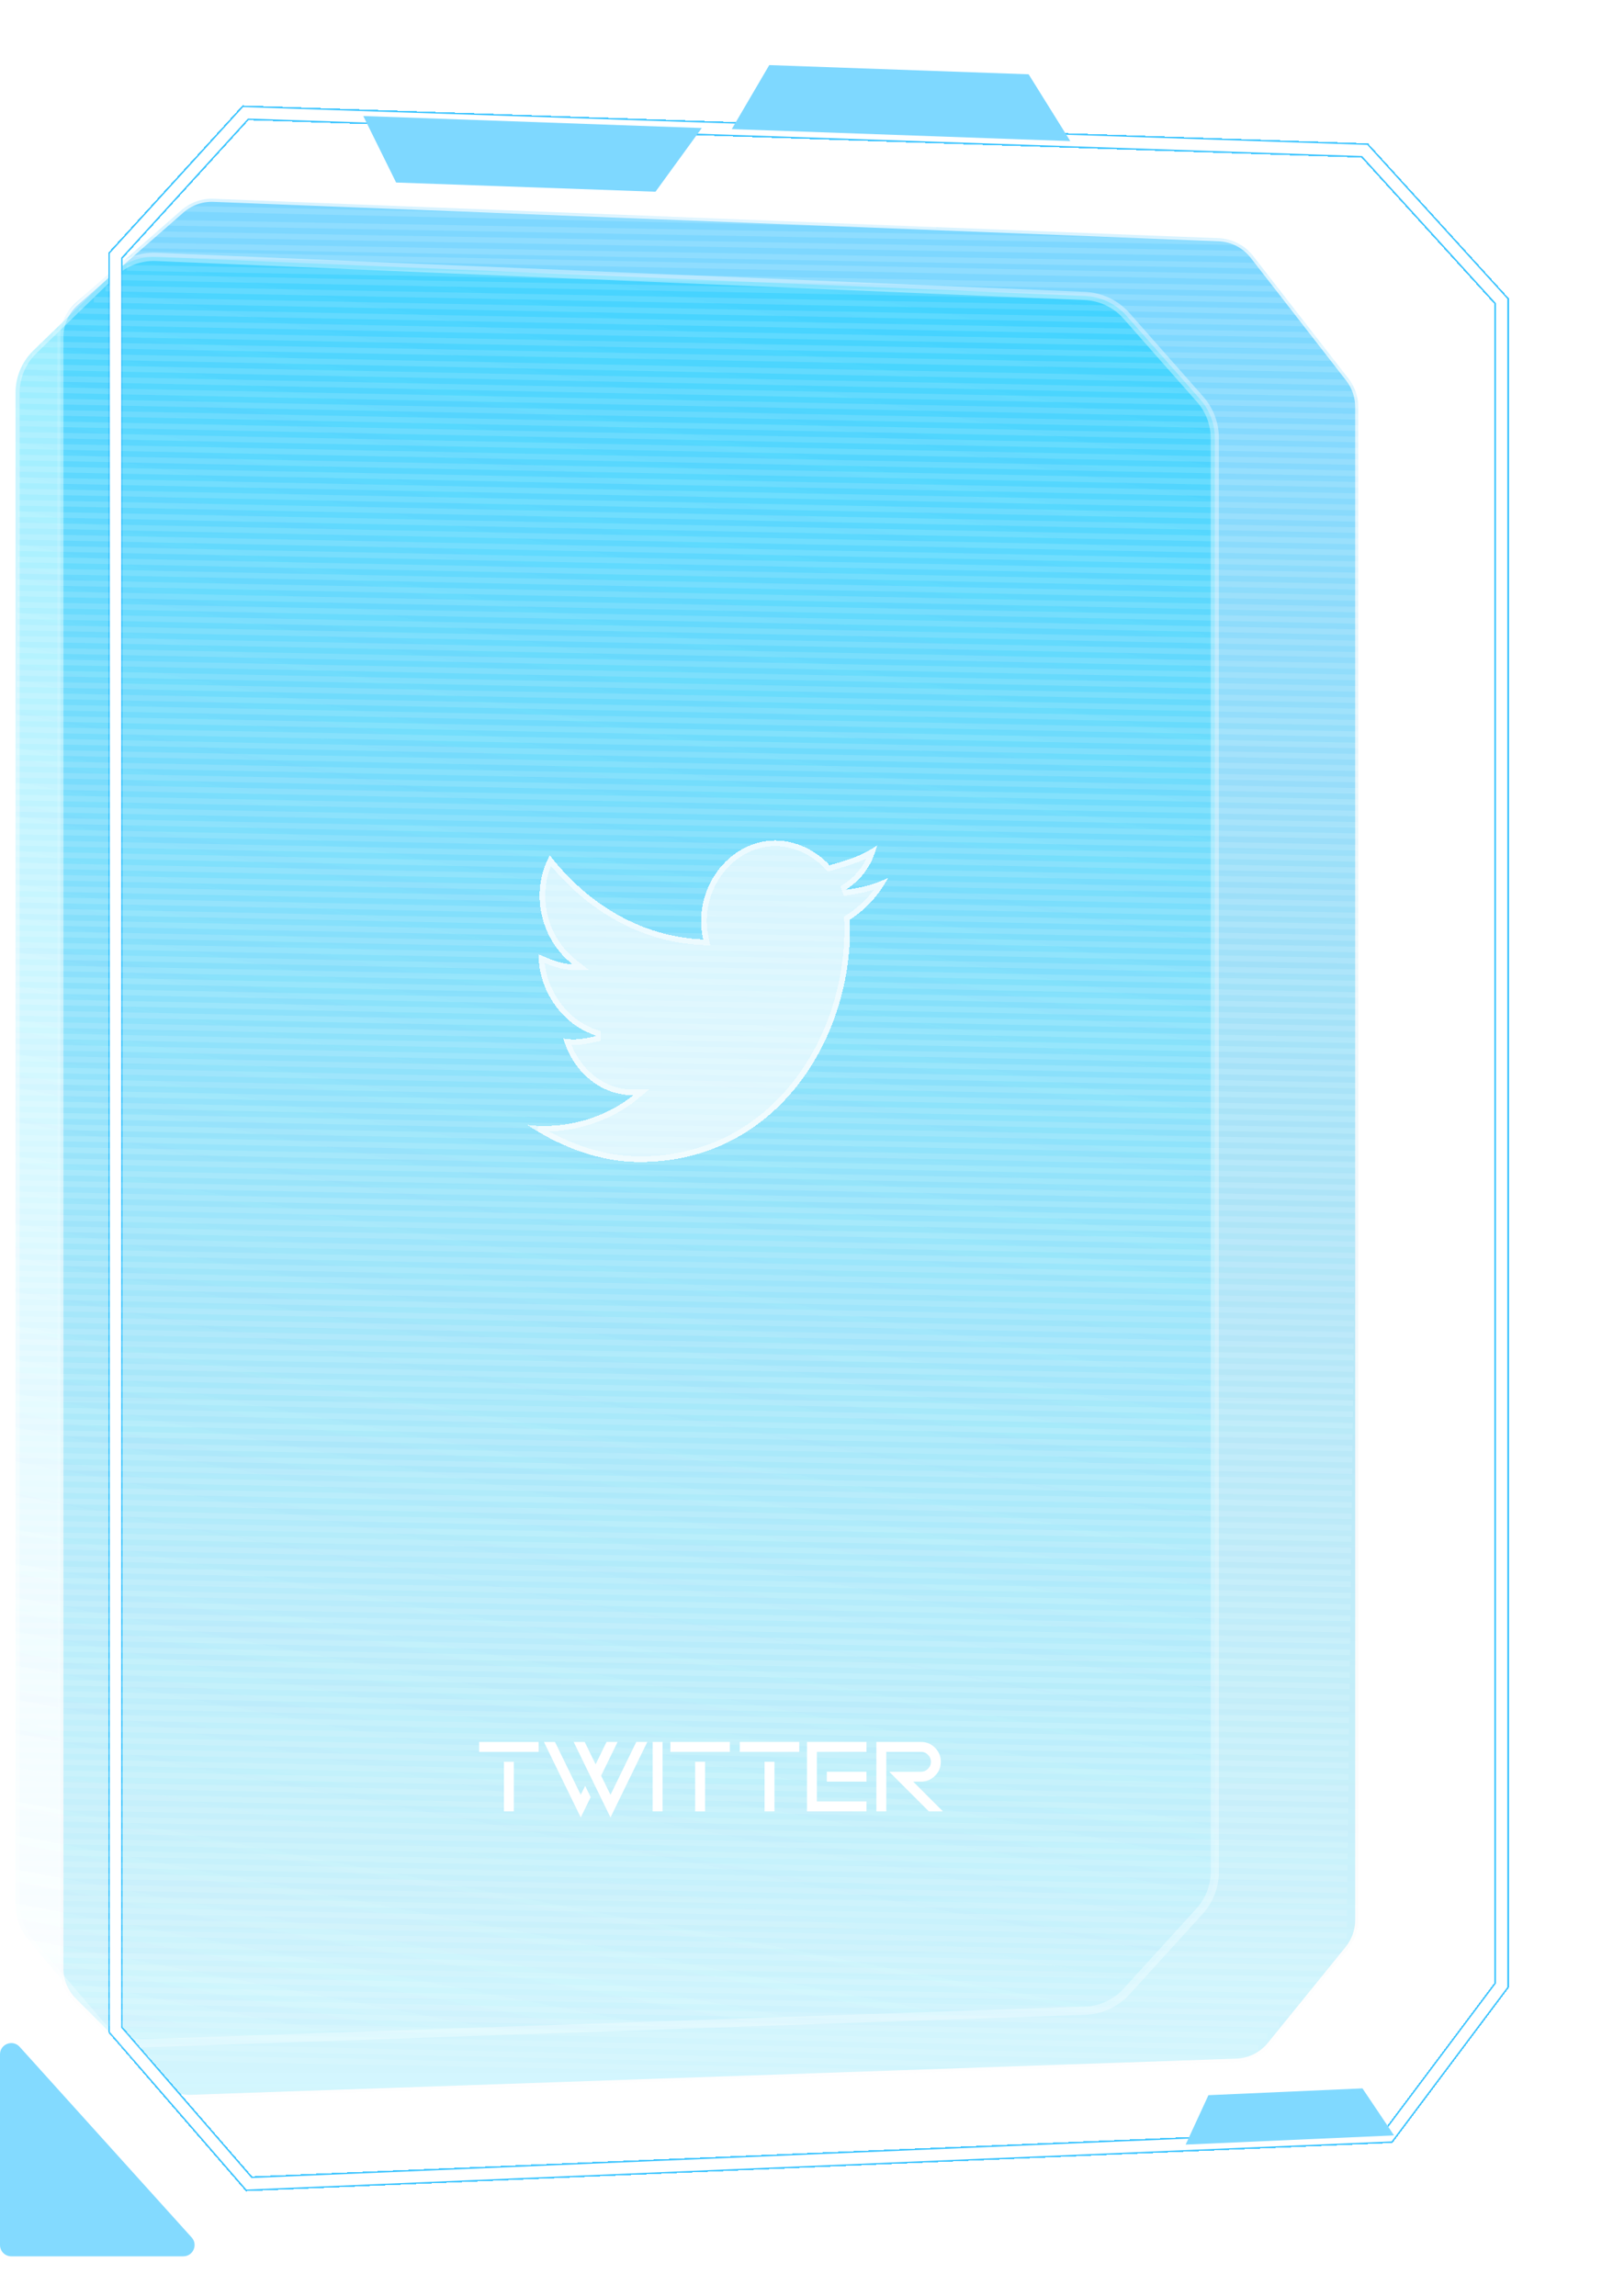 <svg width="286" height="407" viewBox="0 0 286 407" fill="none" xmlns="http://www.w3.org/2000/svg">
<g filter="url(#filter0_d_5908_239)">
<path d="M91.107 317.117H89.349V308.328H91.107V317.117ZM95.502 306.57H84.955V304.812H95.502V306.57ZM106.585 310.789L108.246 314.19L112.816 304.812H114.776L108.246 318.198L101.716 304.812H103.675L105.609 308.785L107.543 304.812H109.503L106.585 310.789ZM104.73 314.595L102.972 318.198L96.442 304.812H98.402L102.972 314.19L103.755 312.591L104.73 314.595ZM117.474 317.117H115.716V304.812H117.474V317.117ZM125.015 317.117H123.258V308.328H125.015V317.117ZM129.41 306.57H118.863V304.812H129.41V306.57ZM137.32 317.117H135.562V308.328H137.32V317.117ZM141.715 306.57H131.168V304.812H141.715V306.57ZM153.633 304.812V306.57H144.843V315.359H153.633V317.117H143.086V304.812H153.633ZM153.633 311.844H146.601V310.086H153.633V311.844ZM157.148 306.57V317.117H155.39V304.812H163.3C164.273 304.812 165.102 305.155 165.788 305.841C166.473 306.526 166.816 307.355 166.816 308.328C166.816 309.301 166.473 310.13 165.788 310.815C165.102 311.501 164.273 311.844 163.3 311.844H161.912L167.185 317.117H164.689L157.658 310.086H163.3C163.787 310.086 164.2 309.916 164.54 309.576C164.885 309.23 165.058 308.814 165.058 308.328C165.058 307.842 164.885 307.429 164.54 307.089C164.2 306.743 163.787 306.57 163.3 306.57H157.148Z" fill="white"/>
</g>
<g filter="url(#filter1_d_5908_239)">
<path d="M157.484 151.577C155.084 152.892 152.684 153.331 149.884 153.769C152.684 152.015 154.684 149.385 155.484 145.877C153.084 147.631 150.284 148.508 147.084 149.385C144.684 146.754 141.084 145 137.484 145C129.084 145 122.684 153.769 124.684 162.538C113.884 162.1 104.284 156.4 97.484 147.631C93.885 154.208 95.885 162.538 101.484 166.923C99.484 166.923 97.484 166.046 95.484 165.169C95.484 171.746 99.885 177.885 105.884 179.638C103.884 180.077 101.884 180.515 99.885 180.077C101.484 185.777 106.284 190.162 112.284 190.162C107.484 194.108 100.284 196.3 93.484 195.423C99.484 199.369 106.284 202 113.484 202C137.884 202 151.484 179.638 150.684 159.031C153.484 157.277 155.884 154.646 157.484 151.577Z" fill="white" fill-opacity="0.5" shape-rendering="crispEdges"/>
<path d="M112.284 189.662C106.815 189.662 102.349 185.848 100.601 180.701C102.428 180.908 104.233 180.512 105.942 180.138L105.992 180.127L106.025 179.159C100.488 177.54 96.333 172.015 96.005 165.942C97.768 166.705 99.617 167.423 101.484 167.423H102.934L101.793 166.529C96.569 162.44 94.586 154.791 97.574 148.551C104.417 157.069 113.948 162.603 124.664 163.038L125.317 163.065L125.172 162.427C123.233 153.926 129.45 145.5 137.484 145.5C140.93 145.5 144.4 147.184 146.715 149.722L146.921 149.948L147.217 149.867C149.937 149.121 152.429 148.362 154.641 147.035C153.718 149.778 151.962 151.878 149.619 153.345L149.962 154.263C152.208 153.911 154.248 153.554 156.25 152.723C154.736 155.124 152.713 157.17 150.419 158.607L150.174 158.761L150.185 159.05C150.978 179.48 137.505 201.5 113.484 201.5C107.088 201.5 100.994 199.387 95.493 196.094C101.788 196.353 108.182 194.182 112.602 190.548L113.68 189.662H112.284Z" stroke="white" stroke-opacity="0.5" shape-rendering="crispEdges"/>
</g>
<path opacity="0.3" d="M37.865 35.242L216.079 42.23C218.475 42.324 220.707 43.471 222.179 45.363L239.115 67.139C240.225 68.566 240.828 70.323 240.828 72.131V340.377C240.828 342.242 240.187 344.05 239.013 345.499L225.232 362.495C223.75 364.323 221.549 365.419 219.197 365.5L33.935 371.909C31.682 371.987 29.498 371.126 27.904 369.532L13.084 354.712C11.559 353.187 10.702 351.119 10.702 348.962V59.74C10.702 57.395 11.714 55.164 13.479 53.62L32.191 37.247C33.756 35.878 35.787 35.16 37.865 35.242Z" fill="url(#paint0_linear_5908_239)" stroke="white" stroke-width="1.084"/>
<path opacity="0.3" d="M192.36 52.475L27.712 45.543C24.85 45.422 22.064 46.484 20.007 48.478L5.928 62.13C3.901 64.096 2.756 66.8 2.756 69.624V337.446C2.756 339.929 3.641 342.331 5.253 344.22L17.489 358.565L18.043 358.093L17.489 358.565C19.554 360.987 22.611 362.333 25.791 362.223L192.395 356.458C195.209 356.361 197.864 355.131 199.757 353.048L212.683 338.83C214.429 336.909 215.397 334.406 215.397 331.809V77.681C215.397 75.138 214.469 72.682 212.786 70.775L199.747 55.998C197.867 53.867 195.199 52.595 192.36 52.475Z" fill="url(#paint1_linear_5908_239)" stroke="white" stroke-width="1.456"/>
<g filter="url(#filter2_d_5908_239)">
<path d="M241.977 26.675L43.537 20L20.477 45.306V359.837L44.144 387.145L246.225 378.649L266.252 351.948V53.377L241.977 26.675Z" stroke="#41C6FF" stroke-width="2.572" shape-rendering="crispEdges"/>
</g>
<g filter="url(#filter3_f_5908_239)">
<path d="M241.977 26.675L43.537 20L20.477 45.306V359.837L44.144 387.145L246.225 378.649L266.252 351.948V53.377L241.977 26.675Z" stroke="white" stroke-width="2"/>
</g>
<path d="M241.075 65.604L7.262 61.052M242.076 67.887L5.693 63.043M242.052 69.896L4.123 65.034M242.028 71.906L3.584 67.037M242.004 73.915L3.56 69.046M241.98 75.924L3.536 71.055M241.956 77.934L3.512 73.064M241.932 79.943L3.488 75.074M241.907 81.952L3.464 77.083M241.883 83.962L3.44 79.092M241.859 85.971L3.416 81.102M241.835 87.98L3.392 83.111M241.811 89.989L3.367 85.12M241.787 91.999L3.343 87.13M241.763 94.008L3.319 89.139M241.739 96.017L3.295 91.148M241.715 98.027L3.271 93.157M241.691 100.036L3.247 95.167M241.666 102.045L3.223 97.176M241.642 104.055L3.199 99.185M241.618 106.064L3.175 101.195M241.594 108.073L3.151 103.204M241.57 110.082L3.126 105.213M241.546 112.092L3.102 107.223M241.522 114.101L3.078 109.232M241.498 116.11L3.054 111.241M241.474 118.12L3.03 113.251M241.45 120.129L3.006 115.26M241.425 122.138L2.982 117.269M241.401 124.148L2.958 119.278M241.377 126.157L2.934 121.288M241.353 128.166L2.91 123.297M241.329 130.175L2.886 125.306M241.305 132.185L2.861 127.316M241.281 134.194L2.837 129.325M241.257 136.203L2.813 131.334M241.233 138.213L2.789 133.344M241.209 140.222L2.765 135.353M241.185 142.231L2.741 137.362M241.16 144.241L2.717 139.371M241.136 146.25L2.693 141.381M241.112 148.259L2.669 143.39M241.088 150.269L2.645 145.399M241.064 152.278L2.62 147.409M241.04 154.287L2.596 149.418M241.016 156.296L2.572 151.427M240.992 158.306L2.548 153.437M240.968 160.315L2.524 155.446M240.944 162.324L2.5 157.455M240.919 164.334L2.476 159.465M240.895 166.343L2.452 161.474M240.871 168.352L2.428 163.483M240.847 170.362L2.404 165.492M240.823 172.371L2.379 167.502M240.799 174.38L2.355 169.511M240.775 176.389L2.331 171.52M240.751 178.399L2.307 173.53M240.727 180.408L2.283 175.539M240.703 182.417L2.259 177.548M240.678 184.427L2.235 179.558M240.654 186.436L2.211 181.567M240.63 188.445L2.187 183.576M240.606 190.455L2.163 185.585M240.582 192.464L2.139 187.595M240.558 194.473L2.114 189.604M240.534 196.483L2.09 191.613M240.51 198.492L2.066 193.623M240.486 200.501L2.042 195.632M240.462 202.51L2.018 197.641M240.438 204.52L1.994 199.651M240.413 206.529L1.97 201.66M240.389 208.538L1.946 203.669M240.365 210.548L1.922 205.678M240.341 212.557L1.898 207.688M240.317 214.566L1.873 209.697M240.293 216.576L1.849 211.706M240.269 218.585L1.825 213.716M240.245 220.594L1.801 215.725M240.221 222.603L1.777 217.734M240.197 224.613L1.753 219.744M240.172 226.622L1.729 221.753M240.148 228.631L1.705 223.762M240.124 230.641L1.681 225.772M240.1 232.65L1.657 227.781M240.076 234.659L1.632 229.79M240.052 236.669L1.608 231.799M240.028 238.678L1.584 233.809M240.004 240.687L1.56 235.818M239.98 242.696L1.536 237.827M239.956 244.706L1.512 239.837M239.932 246.715L1.488 241.846M239.907 248.724L1.464 243.855M239.883 250.734L1.44 245.865M239.859 252.743L1.416 247.874M239.835 254.752L1.392 249.883M239.811 256.762L1.367 251.892M239.787 258.771L1.343 253.902M239.763 260.78L1.319 255.911M239.739 262.789L1.295 257.92M239.715 264.799L1.271 259.93M239.691 266.808L1.247 261.939M239.666 268.817L1.223 263.948M239.642 270.827L1.199 265.958M239.618 272.836L1.175 267.967M239.594 274.845L1.151 269.976M239.57 276.854L1.126 271.985M239.546 278.864L1.102 273.995M239.522 280.873L1.078 276.004M239.498 282.882L1.054 278.013M239.474 284.892L1.03 280.023M239.45 286.901L1.006 282.032M239.425 288.91L0.982 284.041M239.401 290.92L0.958 286.05M239.377 292.929L0.934 288.06M239.353 294.938L0.91 290.069M239.329 296.947L0.886 292.078M239.305 298.957L0.861 294.088M239.281 300.966L0.837 296.097M239.257 302.975L0.813 298.106M239.233 304.985L0.789 300.115M239.209 306.994L0.765 302.125M239.185 309.003L0.741 304.134M239.16 311.012L0.717 306.143M239.136 313.022L0.693 308.153M239.112 315.031L0.669 310.162M239.088 317.04L0.645 312.171M239.064 319.05L0.62 314.18M239.04 321.059L0.596 316.19M239.016 323.068L0.572 318.199M238.992 325.077L0.548 320.208M238.968 327.087L0.524 322.218M238.944 329.096L0.5 324.227M238.919 331.105L0.476 326.236M238.895 333.115L0.452 328.246M238.871 335.124L0.428 330.255M238.847 337.133L0.404 332.264M238.823 339.143L0.379 334.273M238.799 341.152L0.355 336.283M238.775 343.161L0.331 338.292M238.751 345.171L0.307 340.301M237.702 346.927L0.283 342.311M235.615 348.933L0.259 344.32M221.985 44.999L26.985 41.499M223.307 47.108L24.985 43.499M225.338 49.163L23.485 44.999M226.822 51.213L22.485 47.499M228.858 53.269L21.313 49.163M230.894 55.325L18.713 51.141M232.93 57.38L16.629 53.126M234.966 59.436L14.03 55.104M237.013 61.492L10.915 57.077M239.037 63.548L9.346 59.067M234.569 350.952L0.235 346.329M232.489 352.959L2.786 348.37M230.391 354.965L4.822 350.404M228.843 356.978L6.343 352.432M226.737 358.984L8.894 354.472M224.683 360.991L10.415 356.5M223.117 363.004L11.936 358.528M221.036 365.011L14.488 360.568M218.956 367.017L16.524 362.602M216.368 368.51L19.075 364.642M221.985 42.999L29.984 39.499M165.984 39.999L32.484 36.999" stroke="white" stroke-opacity="0.1"/>
<g style="mix-blend-mode:hard-light" opacity="0.3">
<path d="M37.865 35.242L216.079 42.23C218.475 42.324 220.707 43.471 222.179 45.363L239.115 67.139C240.225 68.566 240.828 70.323 240.828 72.131V340.377C240.828 342.242 240.187 344.05 239.013 345.499L225.232 362.495C223.75 364.323 221.549 365.419 219.197 365.5L33.935 371.909C31.682 371.987 29.498 371.126 27.904 369.532L13.084 354.712C11.559 353.187 10.702 351.119 10.702 348.962V59.74C10.702 57.395 11.714 55.164 13.479 53.62L32.191 37.247C33.756 35.878 35.787 35.16 37.865 35.242Z" fill="url(#paint2_linear_5908_239)"/>
<path d="M37.865 35.242L216.079 42.23C218.475 42.324 220.707 43.471 222.179 45.363L239.115 67.139C240.225 68.566 240.828 70.323 240.828 72.131V340.377C240.828 342.242 240.187 344.05 239.013 345.499L225.232 362.495C223.75 364.323 221.549 365.419 219.197 365.5L33.935 371.909C31.682 371.987 29.498 371.126 27.904 369.532L13.084 354.712C11.559 353.187 10.702 351.119 10.702 348.962V59.74C10.702 57.395 11.714 55.164 13.479 53.62L32.191 37.247C33.756 35.878 35.787 35.16 37.865 35.242Z" stroke="white" stroke-width="1.084"/>
</g>
<path opacity="0.3" d="M192.36 52.475L27.712 45.543C24.85 45.422 22.064 46.484 20.007 48.478L5.928 62.13C3.901 64.096 2.756 66.8 2.756 69.624V337.446C2.756 339.929 3.641 342.331 5.253 344.22L17.489 358.565L18.043 358.093L17.489 358.565C19.554 360.987 22.611 362.333 25.791 362.223L192.395 356.458C195.209 356.361 197.864 355.131 199.757 353.048L212.683 338.83C214.429 336.909 215.397 334.406 215.397 331.809V77.681C215.397 75.138 214.469 72.682 212.786 70.775L199.747 55.998C197.867 53.867 195.199 52.595 192.36 52.475Z" fill="url(#paint3_linear_5908_239)" stroke="white" stroke-width="1.456"/>
<g filter="url(#filter4_d_5908_239)">
<path d="M241.977 26.675L43.537 20L20.477 45.306V359.837L44.144 387.145L246.225 378.649L266.252 351.948V53.377L241.977 26.675Z" stroke="#41C6FF" stroke-width="2.572" shape-rendering="crispEdges"/>
</g>
<g filter="url(#filter5_f_5908_239)">
<path d="M241.977 26.675L43.537 20L20.477 45.306V359.837L44.144 387.145L246.225 378.649L266.252 351.948V53.377L241.977 26.675Z" stroke="white" stroke-width="2"/>
</g>
<path d="M241.075 65.604L7.262 61.052M242.076 67.887L5.693 63.043M242.052 69.896L4.123 65.034M242.028 71.906L3.584 67.037M242.004 73.915L3.56 69.046M241.98 75.924L3.536 71.055M241.956 77.934L3.512 73.064M241.932 79.943L3.488 75.074M241.907 81.952L3.464 77.083M241.883 83.962L3.44 79.092M241.859 85.971L3.416 81.102M241.835 87.98L3.392 83.111M241.811 89.989L3.367 85.12M241.787 91.999L3.343 87.13M241.763 94.008L3.319 89.139M241.739 96.017L3.295 91.148M241.715 98.027L3.271 93.157M241.691 100.036L3.247 95.167M241.666 102.045L3.223 97.176M241.642 104.055L3.199 99.185M241.618 106.064L3.175 101.195M241.594 108.073L3.151 103.204M241.57 110.082L3.126 105.213M241.546 112.092L3.102 107.223M241.522 114.101L3.078 109.232M241.498 116.11L3.054 111.241M241.474 118.12L3.03 113.251M241.45 120.129L3.006 115.26M241.425 122.138L2.982 117.269M241.401 124.148L2.958 119.278M241.377 126.157L2.934 121.288M241.353 128.166L2.91 123.297M241.329 130.175L2.886 125.306M241.305 132.185L2.861 127.316M241.281 134.194L2.837 129.325M241.257 136.203L2.813 131.334M241.233 138.213L2.789 133.344M241.209 140.222L2.765 135.353M241.185 142.231L2.741 137.362M241.16 144.241L2.717 139.371M241.136 146.25L2.693 141.381M241.112 148.259L2.669 143.39M241.088 150.269L2.645 145.399M241.064 152.278L2.62 147.409M241.04 154.287L2.596 149.418M241.016 156.296L2.572 151.427M240.992 158.306L2.548 153.437M240.968 160.315L2.524 155.446M240.944 162.324L2.5 157.455M240.919 164.334L2.476 159.465M240.895 166.343L2.452 161.474M240.871 168.352L2.428 163.483M240.847 170.362L2.404 165.492M240.823 172.371L2.379 167.502M240.799 174.38L2.355 169.511M240.775 176.389L2.331 171.52M240.751 178.399L2.307 173.53M240.727 180.408L2.283 175.539M240.703 182.417L2.259 177.548M240.678 184.427L2.235 179.558M240.654 186.436L2.211 181.567M240.63 188.445L2.187 183.576M240.606 190.455L2.163 185.585M240.582 192.464L2.139 187.595M240.558 194.473L2.114 189.604M240.534 196.483L2.09 191.613M240.51 198.492L2.066 193.623M240.486 200.501L2.042 195.632M240.462 202.51L2.018 197.641M240.438 204.52L1.994 199.651M240.413 206.529L1.97 201.66M240.389 208.538L1.946 203.669M240.365 210.548L1.922 205.678M240.341 212.557L1.898 207.688M240.317 214.566L1.873 209.697M240.293 216.576L1.849 211.706M240.269 218.585L1.825 213.716M240.245 220.594L1.801 215.725M240.221 222.603L1.777 217.734M240.197 224.613L1.753 219.744M240.172 226.622L1.729 221.753M240.148 228.631L1.705 223.762M240.124 230.641L1.681 225.772M240.1 232.65L1.657 227.781M240.076 234.659L1.632 229.79M240.052 236.669L1.608 231.799M240.028 238.678L1.584 233.809M240.004 240.687L1.56 235.818M239.98 242.696L1.536 237.827M239.956 244.706L1.512 239.837M239.932 246.715L1.488 241.846M239.907 248.724L1.464 243.855M239.883 250.734L1.44 245.865M239.859 252.743L1.416 247.874M239.835 254.752L1.392 249.883M239.811 256.762L1.367 251.892M239.787 258.771L1.343 253.902M239.763 260.78L1.319 255.911M239.739 262.789L1.295 257.92M239.715 264.799L1.271 259.93M239.691 266.808L1.247 261.939M239.666 268.817L1.223 263.948M239.642 270.827L1.199 265.958M239.618 272.836L1.175 267.967M239.594 274.845L1.151 269.976M239.57 276.854L1.126 271.985M239.546 278.864L1.102 273.995M239.522 280.873L1.078 276.004M239.498 282.882L1.054 278.013M239.474 284.892L1.03 280.023M239.45 286.901L1.006 282.032M239.425 288.91L0.982 284.041M239.401 290.92L0.958 286.05M239.377 292.929L0.934 288.06M239.353 294.938L0.91 290.069M239.329 296.947L0.886 292.078M239.305 298.957L0.861 294.088M239.281 300.966L0.837 296.097M239.257 302.975L0.813 298.106M239.233 304.985L0.789 300.115M239.209 306.994L0.765 302.125M239.185 309.003L0.741 304.134M239.16 311.012L0.717 306.143M239.136 313.022L0.693 308.153M239.112 315.031L0.669 310.162M239.088 317.04L0.645 312.171M239.064 319.05L0.62 314.18M239.04 321.059L0.596 316.19M239.016 323.068L0.572 318.199M238.992 325.077L0.548 320.208M238.968 327.087L0.524 322.218M238.944 329.096L0.5 324.227M238.919 331.105L0.476 326.236M238.895 333.115L0.452 328.246M238.871 335.124L0.428 330.255M238.847 337.133L0.404 332.264M238.823 339.143L0.379 334.273M238.799 341.152L0.355 336.283M238.775 343.161L0.331 338.292M238.751 345.171L0.307 340.301M237.702 346.927L0.283 342.311M235.615 348.933L0.259 344.32M221.985 44.999L26.985 41.499M223.307 47.108L24.985 43.499M225.338 49.163L23.485 44.999M226.822 51.213L22.485 47.499M228.858 53.269L21.313 49.163M230.894 55.325L18.713 51.141M232.93 57.38L16.629 53.126M234.966 59.436L14.03 55.104M237.013 61.492L10.915 57.077M239.037 63.548L9.346 59.067M234.569 350.952L0.235 346.329M232.489 352.959L2.786 348.37M230.391 354.965L4.822 350.404M228.843 356.978L6.343 352.432M226.737 358.984L8.894 354.472M224.683 360.991L10.415 356.5M223.117 363.004L11.936 358.528M221.036 365.011L14.488 360.568M218.956 367.017L16.524 362.602M216.368 368.51L19.075 364.642M221.985 42.999L29.984 39.499M165.984 39.999L32.484 36.999" stroke="white" stroke-opacity="0.1"/>
<g filter="url(#filter6_d_5908_239)">
<path d="M91.107 317.118H89.349V308.329H91.107V317.118ZM95.502 306.571H84.955V304.813H95.502V306.571ZM106.585 310.79L108.246 314.191L112.816 304.813H114.776L108.246 318.199L101.716 304.813H103.675L105.609 308.786L107.543 304.813H109.503L106.585 310.79ZM104.73 314.595L102.972 318.199L96.442 304.813H98.402L102.972 314.191L103.755 312.591L104.73 314.595ZM117.474 317.118H115.716V304.813H117.474V317.118ZM125.015 317.118H123.258V308.329H125.015V317.118ZM129.41 306.571H118.863V304.813H129.41V306.571ZM137.32 317.118H135.562V308.329H137.32V317.118ZM141.715 306.571H131.168V304.813H141.715V306.571ZM153.633 304.813V306.571H144.843V315.36H153.633V317.118H143.086V304.813H153.633ZM153.633 311.844H146.601V310.086H153.633V311.844ZM157.148 306.571V317.118H155.39V304.813H163.3C164.273 304.813 165.102 305.156 165.788 305.841C166.473 306.527 166.816 307.356 166.816 308.329C166.816 309.301 166.473 310.13 165.788 310.816C165.102 311.501 164.273 311.844 163.3 311.844H161.912L167.185 317.118H164.689L157.658 310.086H163.3C163.787 310.086 164.2 309.917 164.54 309.577C164.885 309.231 165.058 308.815 165.058 308.329C165.058 307.842 164.885 307.429 164.54 307.089C164.2 306.744 163.787 306.571 163.3 306.571H157.148Z" fill="white"/>
</g>
<g filter="url(#filter7_d_5908_239)">
<path d="M157.484 151.577C155.084 152.892 152.684 153.331 149.884 153.769C152.684 152.015 154.684 149.385 155.484 145.877C153.084 147.631 150.284 148.508 147.084 149.385C144.684 146.754 141.084 145 137.484 145C129.084 145 122.684 153.769 124.684 162.538C113.884 162.1 104.284 156.4 97.484 147.631C93.885 154.208 95.885 162.538 101.484 166.923C99.484 166.923 97.484 166.046 95.484 165.169C95.484 171.746 99.885 177.885 105.884 179.638C103.884 180.077 101.884 180.515 99.885 180.077C101.484 185.777 106.284 190.162 112.284 190.162C107.484 194.108 100.284 196.3 93.484 195.423C99.484 199.369 106.284 202 113.484 202C137.884 202 151.484 179.638 150.684 159.031C153.484 157.277 155.884 154.646 157.484 151.577Z" fill="white" fill-opacity="0.7" shape-rendering="crispEdges"/>
<path d="M112.284 189.662C106.815 189.662 102.349 185.848 100.601 180.701C102.428 180.908 104.233 180.512 105.942 180.138L105.992 180.127L106.025 179.159C100.488 177.54 96.333 172.015 96.005 165.942C97.768 166.705 99.617 167.423 101.484 167.423H102.934L101.793 166.529C96.569 162.44 94.586 154.791 97.574 148.551C104.417 157.069 113.948 162.603 124.664 163.038L125.317 163.065L125.172 162.427C123.233 153.926 129.45 145.5 137.484 145.5C140.93 145.5 144.4 147.184 146.715 149.722L146.921 149.948L147.217 149.867C149.937 149.121 152.429 148.362 154.641 147.035C153.718 149.778 151.962 151.878 149.619 153.345L149.962 154.263C152.208 153.911 154.248 153.554 156.25 152.723C154.736 155.124 152.713 157.17 150.419 158.607L150.174 158.761L150.185 159.05C150.978 179.48 137.505 201.5 113.484 201.5C107.088 201.5 100.994 199.387 95.493 196.094C101.788 196.353 108.182 194.182 112.602 190.548L113.68 189.662H112.284Z" stroke="white" stroke-opacity="0.5" shape-rendering="crispEdges"/>
</g>
<path d="M64.411 20.567L124.432 22.698L116.227 33.989L70.236 32.356L64.411 20.567Z" fill="#7ED8FF"/>
<path d="M129.751 22.887L189.772 25.017L182.388 13.173L136.397 11.54L129.751 22.887Z" fill="#7ED8FF"/>
<path d="M247.177 378.564L210.227 380.194L214.268 371.434L241.578 370.23L247.177 378.564Z" fill="#80D9FF"/>
<g filter="url(#filter8_b_5908_239)">
<path d="M0 398V365V364.201C0 362.37 2.258 361.502 3.485 362.862L33.986 396.66C35.147 397.947 34.234 400 32.501 400H2C0.895 400 0 399.105 0 398Z" fill="#83DAFF"/>
</g>
<defs>
<filter id="filter0_d_5908_239" x="66.955" y="290.812" width="118.23" height="49.386" filterUnits="userSpaceOnUse" color-interpolation-filters="sRGB">
<feFlood flood-opacity="0" result="BackgroundImageFix"/>
<feColorMatrix in="SourceAlpha" type="matrix" values="0 0 0 0 0 0 0 0 0 0 0 0 0 0 0 0 0 0 127 0" result="hardAlpha"/>
<feOffset dy="4"/>
<feGaussianBlur stdDeviation="9"/>
<feComposite in2="hardAlpha" operator="out"/>
<feColorMatrix type="matrix" values="0 0 0 0 0.255 0 0 0 0 0.776 0 0 0 0 1 0 0 0 1 0"/>
<feBlend mode="normal" in2="BackgroundImageFix" result="effect1_dropShadow_5908_239"/>
<feBlend mode="normal" in="SourceGraphic" in2="effect1_dropShadow_5908_239" result="shape"/>
</filter>
<filter id="filter1_d_5908_239" x="75.484" y="131" width="100" height="93" filterUnits="userSpaceOnUse" color-interpolation-filters="sRGB">
<feFlood flood-opacity="0" result="BackgroundImageFix"/>
<feColorMatrix in="SourceAlpha" type="matrix" values="0 0 0 0 0 0 0 0 0 0 0 0 0 0 0 0 0 0 127 0" result="hardAlpha"/>
<feOffset dy="4"/>
<feGaussianBlur stdDeviation="9"/>
<feComposite in2="hardAlpha" operator="out"/>
<feColorMatrix type="matrix" values="0 0 0 0 0.255 0 0 0 0 0.776 0 0 0 0 1 0 0 0 0.7 0"/>
<feBlend mode="normal" in2="BackgroundImageFix" result="effect1_dropShadow_5908_239"/>
<feBlend mode="normal" in="SourceGraphic" in2="effect1_dropShadow_5908_239" result="shape"/>
</filter>
<filter id="filter2_d_5908_239" x="0.985" y="0.489" width="284.758" height="406.172" filterUnits="userSpaceOnUse" color-interpolation-filters="sRGB">
<feFlood flood-opacity="0" result="BackgroundImageFix"/>
<feColorMatrix in="SourceAlpha" type="matrix" values="0 0 0 0 0 0 0 0 0 0 0 0 0 0 0 0 0 0 127 0" result="hardAlpha"/>
<feOffset/>
<feGaussianBlur stdDeviation="9.103"/>
<feComposite in2="hardAlpha" operator="out"/>
<feColorMatrix type="matrix" values="0 0 0 0 0.255 0 0 0 0 0.776 0 0 0 0 1 0 0 0 0.96 0"/>
<feBlend mode="normal" in2="BackgroundImageFix" result="effect1_dropShadow_5908_239"/>
<feBlend mode="normal" in="SourceGraphic" in2="effect1_dropShadow_5908_239" result="shape"/>
</filter>
<filter id="filter3_f_5908_239" x="14.477" y="13.985" width="257.775" height="379.18" filterUnits="userSpaceOnUse" color-interpolation-filters="sRGB">
<feFlood flood-opacity="0" result="BackgroundImageFix"/>
<feBlend mode="normal" in="SourceGraphic" in2="BackgroundImageFix" result="shape"/>
<feGaussianBlur stdDeviation="2.5" result="effect1_foregroundBlur_5908_239"/>
</filter>
<filter id="filter4_d_5908_239" x="0.985" y="0.489" width="284.758" height="406.172" filterUnits="userSpaceOnUse" color-interpolation-filters="sRGB">
<feFlood flood-opacity="0" result="BackgroundImageFix"/>
<feColorMatrix in="SourceAlpha" type="matrix" values="0 0 0 0 0 0 0 0 0 0 0 0 0 0 0 0 0 0 127 0" result="hardAlpha"/>
<feOffset/>
<feGaussianBlur stdDeviation="9.103"/>
<feComposite in2="hardAlpha" operator="out"/>
<feColorMatrix type="matrix" values="0 0 0 0 0.255 0 0 0 0 0.776 0 0 0 0 1 0 0 0 0.96 0"/>
<feBlend mode="normal" in2="BackgroundImageFix" result="effect1_dropShadow_5908_239"/>
<feBlend mode="normal" in="SourceGraphic" in2="effect1_dropShadow_5908_239" result="shape"/>
</filter>
<filter id="filter5_f_5908_239" x="14.477" y="13.985" width="257.775" height="379.18" filterUnits="userSpaceOnUse" color-interpolation-filters="sRGB">
<feFlood flood-opacity="0" result="BackgroundImageFix"/>
<feBlend mode="normal" in="SourceGraphic" in2="BackgroundImageFix" result="shape"/>
<feGaussianBlur stdDeviation="2.5" result="effect1_foregroundBlur_5908_239"/>
</filter>
<filter id="filter6_d_5908_239" x="66.955" y="290.813" width="118.23" height="49.386" filterUnits="userSpaceOnUse" color-interpolation-filters="sRGB">
<feFlood flood-opacity="0" result="BackgroundImageFix"/>
<feColorMatrix in="SourceAlpha" type="matrix" values="0 0 0 0 0 0 0 0 0 0 0 0 0 0 0 0 0 0 127 0" result="hardAlpha"/>
<feOffset dy="4"/>
<feGaussianBlur stdDeviation="9"/>
<feComposite in2="hardAlpha" operator="out"/>
<feColorMatrix type="matrix" values="0 0 0 0 0.255 0 0 0 0 0.776 0 0 0 0 1 0 0 0 1 0"/>
<feBlend mode="normal" in2="BackgroundImageFix" result="effect1_dropShadow_5908_239"/>
<feBlend mode="normal" in="SourceGraphic" in2="effect1_dropShadow_5908_239" result="shape"/>
</filter>
<filter id="filter7_d_5908_239" x="75.484" y="131" width="100" height="93" filterUnits="userSpaceOnUse" color-interpolation-filters="sRGB">
<feFlood flood-opacity="0" result="BackgroundImageFix"/>
<feColorMatrix in="SourceAlpha" type="matrix" values="0 0 0 0 0 0 0 0 0 0 0 0 0 0 0 0 0 0 127 0" result="hardAlpha"/>
<feOffset dy="4"/>
<feGaussianBlur stdDeviation="9"/>
<feComposite in2="hardAlpha" operator="out"/>
<feColorMatrix type="matrix" values="0 0 0 0 0.255 0 0 0 0 0.776 0 0 0 0 1 0 0 0 0.7 0"/>
<feBlend mode="normal" in2="BackgroundImageFix" result="effect1_dropShadow_5908_239"/>
<feBlend mode="normal" in="SourceGraphic" in2="effect1_dropShadow_5908_239" result="shape"/>
</filter>
<filter id="filter8_b_5908_239" x="-327" y="35.197" width="688.505" height="691.803" filterUnits="userSpaceOnUse" color-interpolation-filters="sRGB">
<feFlood flood-opacity="0" result="BackgroundImageFix"/>
<feGaussianBlur in="BackgroundImageFix" stdDeviation="163.5"/>
<feComposite in2="SourceAlpha" operator="in" result="effect1_backgroundBlur_5908_239"/>
<feBlend mode="normal" in="SourceGraphic" in2="effect1_backgroundBlur_5908_239" result="shape"/>
</filter>
<linearGradient id="paint0_linear_5908_239" x1="168.948" y1="57.018" x2="168.948" y2="382.29" gradientUnits="userSpaceOnUse">
<stop stop-color="#00B2FF"/>
<stop offset="1" stop-color="#818181" stop-opacity="0"/>
</linearGradient>
<linearGradient id="paint1_linear_5908_239" x1="168.366" y1="37.599" x2="96.15" y2="415.667" gradientUnits="userSpaceOnUse">
<stop stop-color="#00D1FF"/>
<stop offset="1" stop-color="white" stop-opacity="0.15"/>
</linearGradient>
<linearGradient id="paint2_linear_5908_239" x1="168.948" y1="57.018" x2="168.948" y2="382.29" gradientUnits="userSpaceOnUse">
<stop stop-color="#00B2FF"/>
<stop offset="1" stop-color="#1BD6FF" stop-opacity="0.61"/>
</linearGradient>
<linearGradient id="paint3_linear_5908_239" x1="168.366" y1="37.599" x2="96.15" y2="415.667" gradientUnits="userSpaceOnUse">
<stop stop-color="#00D1FF"/>
<stop offset="1" stop-color="white" stop-opacity="0.15"/>
</linearGradient>
</defs>
</svg>
